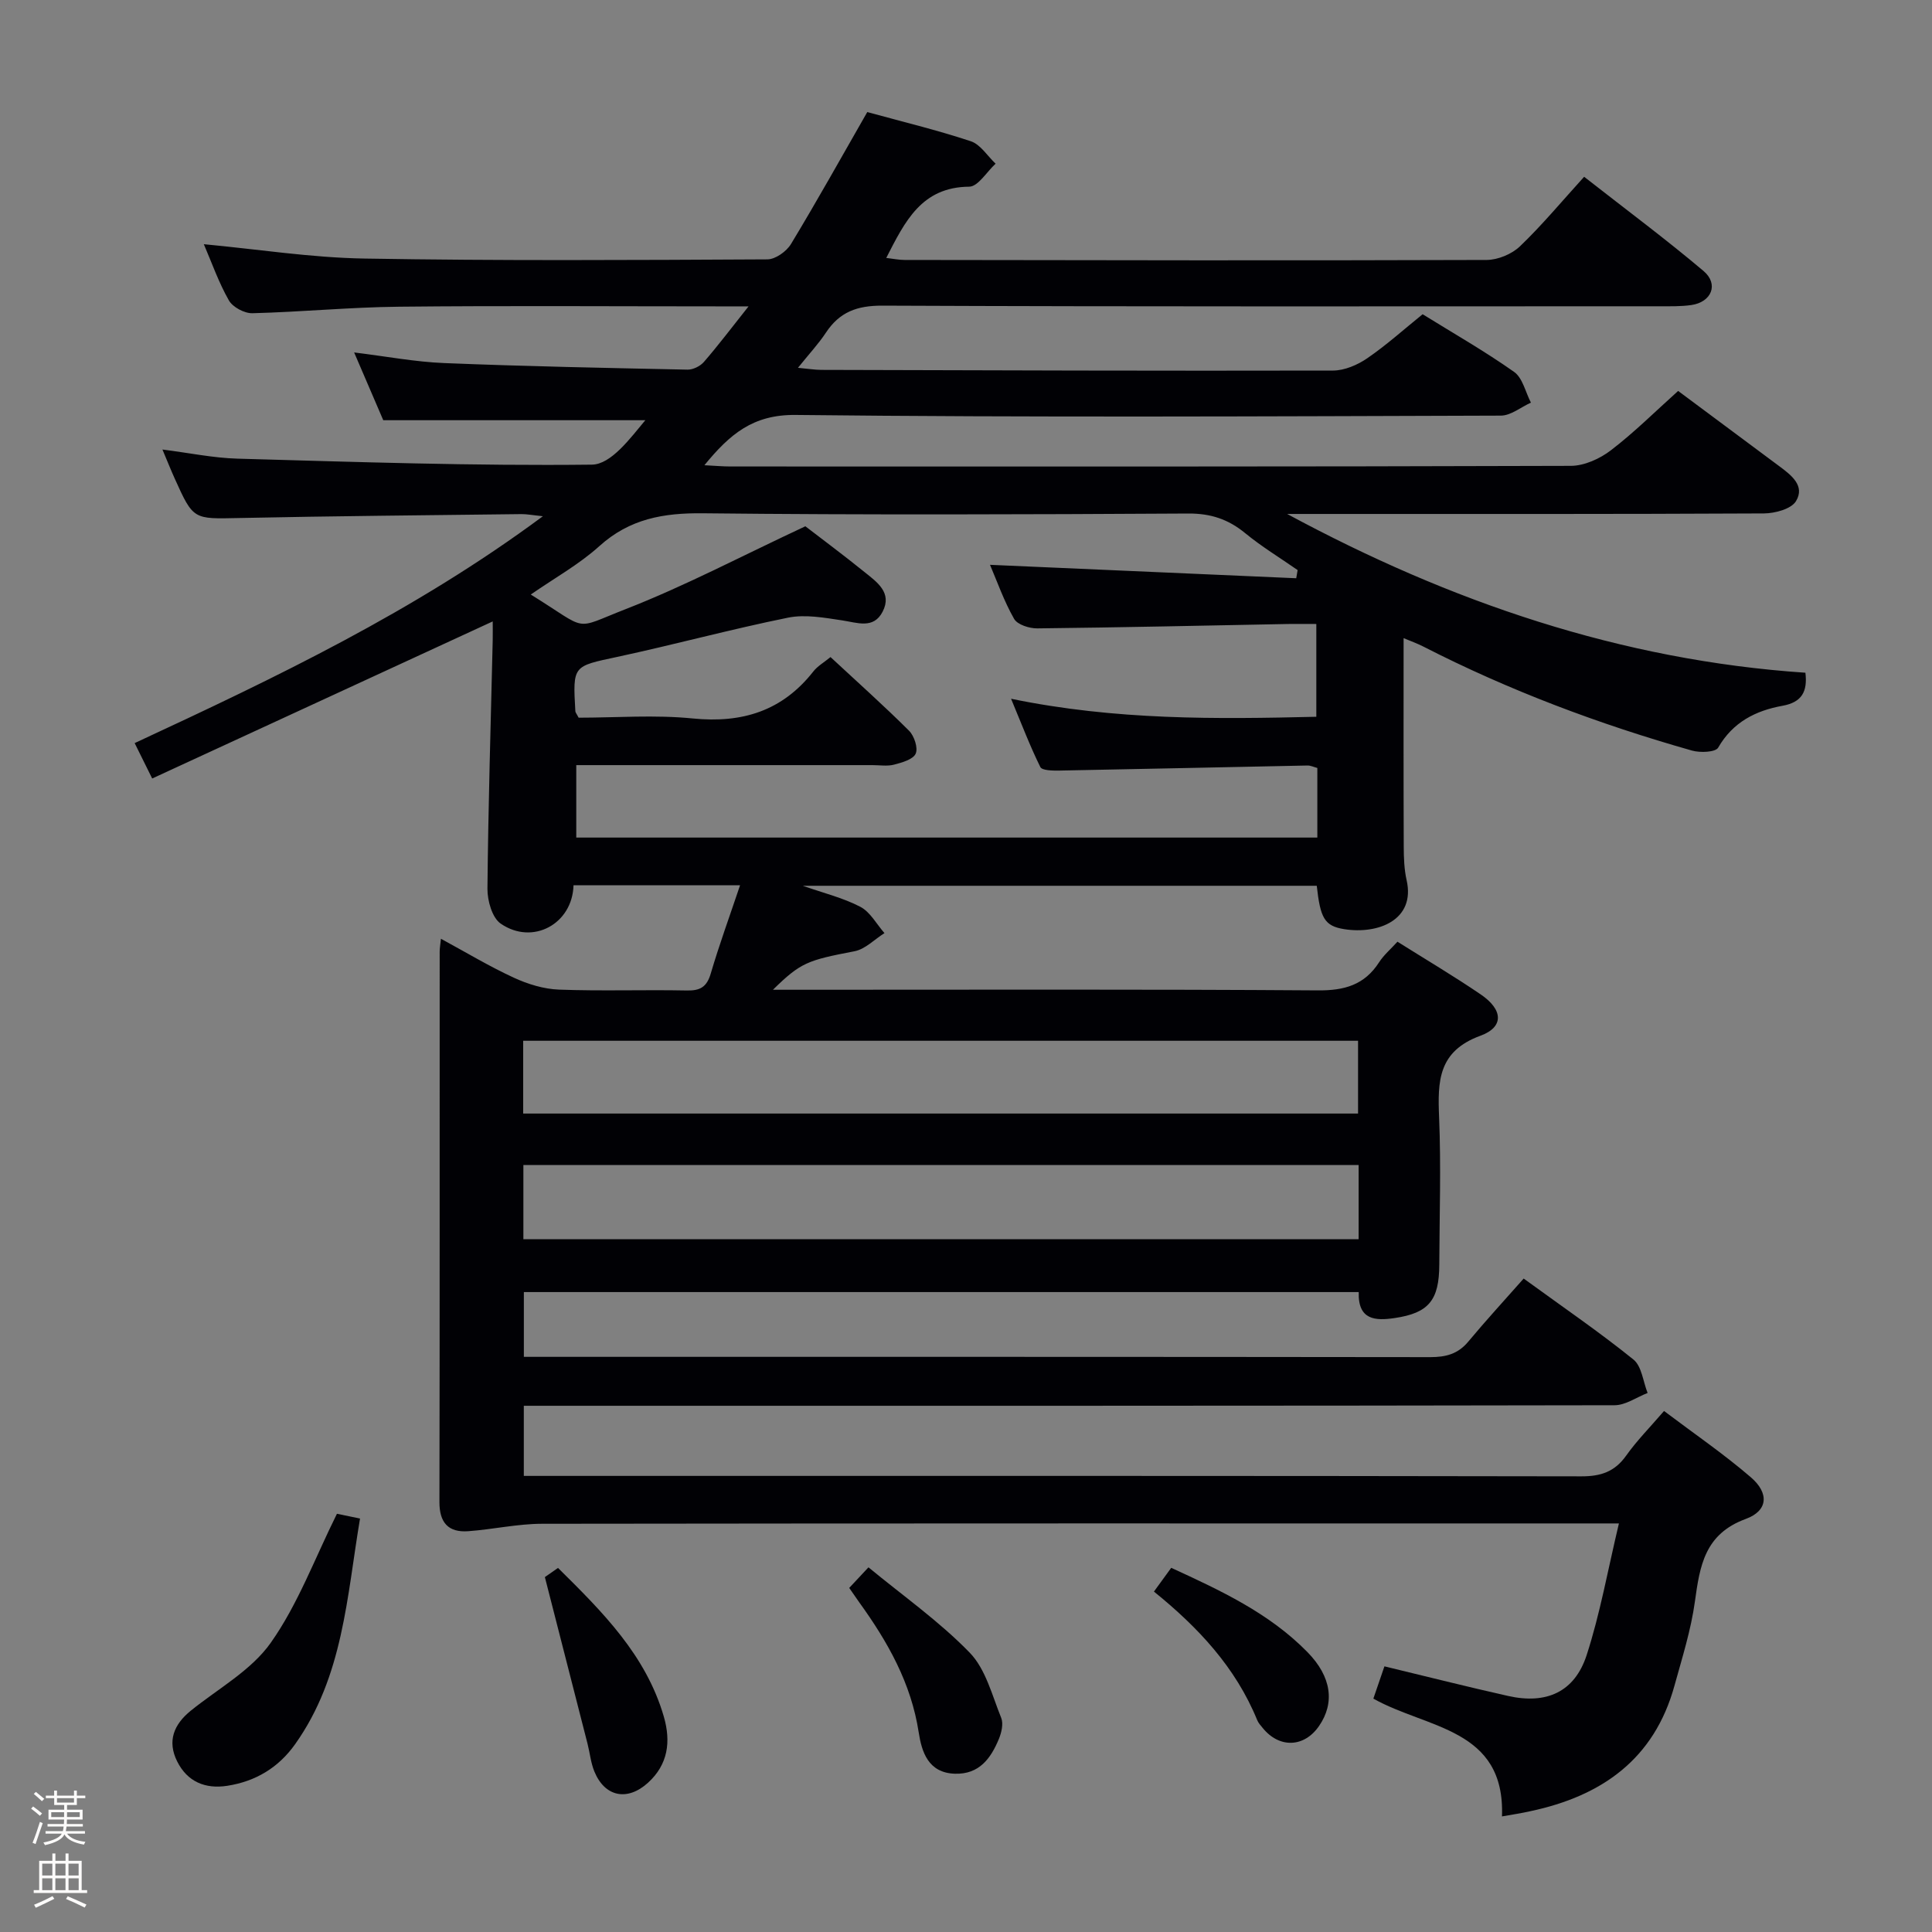<svg enable-background="new 0 0 400 400" viewBox="0 0 400 400" xmlns="http://www.w3.org/2000/svg"><rect x="0" y="0" width="400" height="400" fill="#808080" stroke="none"/><path d="m6.44 374.46.42-.45c.65.47 1.27.95 1.85 1.44l-.45.49c-.65-.56-1.25-1.06-1.82-1.48m.93 7.33-.63-.26c.55-1.36 1.05-2.8 1.52-4.33.19.1.38.19.59.27-.46 1.29-.95 2.73-1.48 4.32m-.38-10.38.44-.42c.43.34 1.01.82 1.74 1.44l-.49.49c-.53-.51-1.09-1.01-1.69-1.51m2.5.35h1.72v-1.04h.59v1.04h3.52v-1.04h.59v1.04h1.75v.53h-1.75v1.42h-2.03v.97h3.22v2.03h-3.24c0 .35-.01.66-.03.93h3.32v.53h-3.37c-.03.27-.08.58-.15.94h3.96v.53h-3.71c.67.92 1.93 1.48 3.79 1.68-.13.24-.23.44-.29.59-2.13-.38-3.48-1.08-4.04-2.12-.43.97-1.77 1.72-4.03 2.23-.09-.19-.2-.37-.33-.55 2.1-.42 3.37-1.03 3.81-1.83h-3.36v-.53h3.58c.08-.29.13-.61.16-.94h-3.33v-.53h3.39c.02-.27.04-.58.04-.93h-3.23v-2.03h3.25v-.97h-2.07v-1.42h-1.73zm1.12 3.44v1h2.65c.01-.3.02-.44.01-.4v-.25-.35zm1.19-2h3.52v-.91h-3.52zm4.71 2h-2.63v.59c0 .15-.01.28-.01.4h2.64z" fill="#fcfbfa"/><path d="m13.56 383.74h.63v1.52h2.72v6.07h1.13v.6h-11.06v-.6h1.13v-6.07h2.73v-1.52h.63v1.52h2.1v-1.52zm-2.69 8.83.38.56c-1.24.63-2.53 1.25-3.85 1.85-.1-.21-.21-.42-.34-.63 1.36-.55 2.63-1.15 3.81-1.78m-2.13-4.27h2.1v-2.45h-2.1zm0 3.04h2.1v-2.46h-2.1zm2.72-3.04h2.1v-2.45h-2.1zm0 3.04h2.1v-2.46h-2.1zm6.07 3.6c-1.41-.71-2.7-1.3-3.86-1.78l.35-.56c1.45.62 2.75 1.19 3.88 1.72zm-1.25-9.09h-2.1v2.45h2.1zm-2.09 5.49h2.1v-2.46h-2.1z" fill="#fcfbfa"/><g fill="#010105"><path d="m310.97 376.07c.67-18.3-15.51-18.12-26.63-24.39.73-2.14 1.49-4.37 2.29-6.68 8.88 2.14 17.22 4.25 25.61 6.13 7.93 1.78 13.77-.81 16.26-8.46 2.79-8.59 4.37-17.58 6.68-27.26-2.93 0-4.7 0-6.47 0-72.16 0-144.32-.03-216.48.07-5.1.01-10.19 1.17-15.3 1.54-4.13.3-5.96-1.8-5.95-6.03.07-38 .04-75.99.05-113.99 0-.64.12-1.29.26-2.64 5.24 2.84 10.03 5.73 15.09 8.06 2.9 1.34 6.2 2.35 9.35 2.47 8.82.33 17.66 0 26.49.18 2.8.06 4.13-.77 4.94-3.53 1.77-6.01 3.93-11.91 6.06-18.25-11.95 0-23.22 0-34.48 0-.22 8.01-8.46 12.49-15.07 7.94-1.78-1.22-2.77-4.77-2.75-7.23.16-17.14.69-34.28 1.09-51.42.03-1.33 0-2.65 0-3.92-23.41 10.8-46.68 21.53-70.5 32.52-1.41-2.84-2.39-4.81-3.63-7.33 29.22-13.57 57.93-27.26 84.52-46.97-2.24-.23-3.34-.45-4.44-.44-19.48.24-38.96.4-58.43.81-9.49.2-9.49.42-13.36-8.18-.81-1.79-1.53-3.62-2.54-6 5.55.7 10.54 1.75 15.56 1.89 24.45.68 48.91 1.52 73.35 1.24 3.99-.05 7.92-5.44 11.07-9.2-17.86 0-35.71 0-54.26 0-1.66-3.86-3.67-8.54-6.03-14.03 6.7.82 12.65 1.96 18.64 2.2 16.79.68 33.59 1.01 50.38 1.36 1.14.02 2.63-.71 3.39-1.59 2.92-3.36 5.61-6.93 9.25-11.51-2.89 0-4.62 0-6.35 0-22 0-44-.16-65.99.07-10.13.1-20.25 1.09-30.38 1.35-1.65.04-4.07-1.25-4.87-2.65-2.12-3.72-3.55-7.83-5.19-11.64 11.14 1.04 22.15 2.78 33.2 2.97 27.82.48 55.65.31 83.48.17 1.67-.01 3.95-1.64 4.88-3.17 5.41-8.94 10.5-18.08 15.8-27.33 7.12 1.96 14.37 3.7 21.43 6.04 2.01.67 3.44 3.05 5.14 4.65-1.82 1.66-3.63 4.74-5.46 4.76-9.89.08-13.31 7.2-17.18 14.75 1.38.16 2.6.42 3.81.42 40.16.06 80.33.14 120.49 0 2.34-.01 5.22-1.21 6.91-2.83 4.56-4.37 8.62-9.26 13.28-14.39 8.92 6.98 17.02 13 24.71 19.5 3.22 2.72 1.68 6.46-2.54 7.06-2.13.3-4.32.25-6.48.25-53.66.01-107.33.1-160.99-.13-5.24-.02-8.86 1.32-11.68 5.59-1.54 2.33-3.47 4.39-5.79 7.28 2.08.19 3.44.42 4.8.43 35.33.1 70.66.22 105.98.14 2.39-.01 5.07-1.16 7.09-2.55 3.97-2.72 7.57-5.97 11.46-9.11 6.34 3.93 12.85 7.64 18.94 11.94 1.77 1.25 2.35 4.19 3.48 6.36-2.08.94-4.16 2.69-6.24 2.69-48.66.15-97.33.4-145.99-.14-8.85-.1-13.64 4-18.89 10.41 2.2.11 3.8.26 5.4.26 58 .01 115.99.06 173.99-.13 2.8-.01 6.02-1.48 8.3-3.23 4.87-3.73 9.25-8.1 13.91-12.28 7.07 5.26 14 10.43 20.94 15.58 2.49 1.85 5.39 4.06 3.46 7.24-.99 1.63-4.34 2.52-6.63 2.54-31.16.16-62.33.11-93.49.11-1.74 0-3.49 0-5.23 0 33.77 18.22 69.14 30.3 107.3 32.87.46 3.86-.7 6.11-4.72 6.84-5.56 1-10.3 3.38-13.34 8.67-.55.96-3.73 1.09-5.42.61-19.22-5.45-37.86-12.44-55.67-21.56-1.28-.65-2.64-1.13-4.04-1.72 0 14.66-.03 28.92.03 43.19.01 2.32.09 4.7.6 6.94 1.85 8.23-5.9 11.24-12.94 10.12-4.12-.66-4.93-2.35-5.67-8.98-35.22 0-70.49 0-106.41 0 4.35 1.53 8.37 2.5 11.92 4.36 2.05 1.07 3.35 3.58 4.99 5.44-2.07 1.3-3.99 3.34-6.22 3.76-9.68 1.86-11.1 2.3-16.87 7.97h5.85c35.66 0 71.33-.12 106.99.13 5.49.04 9.63-1.13 12.65-5.81.97-1.51 2.41-2.73 3.81-4.27 5.84 3.67 11.67 7.12 17.26 10.93 4.59 3.13 4.86 6.73-.09 8.54-8.76 3.21-8.86 9.4-8.55 16.87.42 10.15.08 20.33.04 30.49-.02 7.41-2.19 10.05-9.25 11.09-3.98.59-7.61.44-7.43-5.38-57.65 0-115.05 0-172.85 0v13.41h5.18c60.83 0 121.66-.02 182.49.06 3.23 0 5.73-.65 7.86-3.21 3.62-4.35 7.46-8.52 11.47-13.06 8.43 6.13 15.8 11.17 22.73 16.77 1.72 1.39 1.99 4.57 2.93 6.92-2.28.88-4.57 2.54-6.85 2.54-73.16.14-146.32.11-219.48.11-1.98 0-3.97 0-6.34 0v14.52h5.97c70.99 0 141.99-.04 212.98.09 4.06.01 6.92-.96 9.29-4.3 2.19-3.09 4.89-5.81 7.83-9.23 6.19 4.67 12.36 8.89 17.98 13.73 3.8 3.27 3.58 6.92-1.06 8.62-8.52 3.13-9.5 9.69-10.53 17.11-.81 5.89-2.64 11.65-4.23 17.41-4.19 15.23-15.07 22.86-29.84 25.99-1.75.4-3.55.67-5.87 1.08zm-144.23-267.11c3.31 2.55 7.85 5.92 12.24 9.47 2.56 2.07 5.8 4.25 3.76 8.21-1.89 3.66-5.24 2.27-8.4 1.8-3.69-.55-7.63-1.28-11.18-.56-11.86 2.4-23.56 5.59-35.4 8.13-9.14 1.96-9.19 1.72-8.64 11.24.02.29.28.56.68 1.34 7.71 0 15.74-.63 23.63.16 10.25 1.02 18.54-1.55 24.97-9.74.86-1.1 2.17-1.84 3.55-2.97 5.63 5.23 11.09 10.1 16.26 15.25 1.07 1.07 1.9 3.57 1.37 4.75-.54 1.2-2.83 1.84-4.47 2.27-1.41.37-2.98.1-4.48.1-18.66 0-37.32 0-55.98 0-1.78 0-3.56 0-5.34 0v15h153.43c0-5.05 0-9.68 0-14.41-.79-.21-1.42-.53-2.04-.51-17.13.34-34.27.73-51.4 1.05-1.34.02-3.55-.01-3.91-.73-2.14-4.33-3.86-8.86-6.06-14.14 21.68 4.47 42.49 4.22 63.2 3.73 0-6.75 0-12.81 0-19.21-2.21 0-4.02-.03-5.84 0-17.31.33-34.61.72-51.92.91-1.65.02-4.12-.76-4.81-1.97-2.1-3.68-3.52-7.76-4.99-11.19 21.24.93 42.32 1.86 63.4 2.78.1-.56.19-1.13.29-1.69-3.63-2.53-7.44-4.84-10.85-7.64-3.51-2.89-7.15-4.1-11.8-4.07-33.49.19-66.98.31-100.46-.05-8.19-.09-15.18 1.13-21.46 6.8-4.2 3.79-9.28 6.61-14.2 10.02 12.29 7.61 8.5 7.36 19.63 3.03 12.33-4.81 24.09-11.03 37.22-17.16zm-58.38 132.25v15.35h172.93c0-5.3 0-10.22 0-15.35-57.72 0-115.13 0-172.93 0zm-.04-10.66h172.85c0-5.29 0-10.19 0-15.07-57.82 0-115.21 0-172.85 0z"/><path d="m69.76 313.41c.55.11 2.29.47 4.78.99-2.73 16.16-3.47 32.69-13.44 46.72-3.45 4.86-8.19 7.7-14.04 8.61-4.57.71-8.28-.84-10.38-5.05-2.09-4.19-.71-7.64 2.82-10.5 5.66-4.57 12.53-8.34 16.57-14.08 5.62-7.96 9.09-17.43 13.69-26.69z"/><path d="m175.82 328.76c1.22-1.3 2.33-2.49 3.99-4.26 7.12 5.88 14.65 11.17 20.95 17.66 3.32 3.41 4.64 8.85 6.53 13.51.49 1.21.06 3.05-.49 4.38-1.67 4.02-4.07 7.34-9.11 7.18-5.52-.18-6.86-4.53-7.48-8.55-1.57-10.22-6.42-18.77-12.31-26.93-.65-.93-1.3-1.87-2.08-2.99z"/><path d="m112.81 326.52c.01-.01 1.21-.85 2.72-1.9 9.18 9.08 18.22 18.04 21.92 30.83 1.47 5.11.89 9.85-3.29 13.65-4.27 3.88-8.95 2.94-11.11-2.35-.74-1.8-.92-3.83-1.41-5.74-2.83-11.11-5.69-22.23-8.83-34.49z"/><path d="m238.91 329.52c1.19-1.63 2.25-3.09 3.58-4.92 10.23 4.7 20.29 9.37 28.21 17.46 5.02 5.12 5.67 10.53 2.4 15.28-3.08 4.48-8.22 4.67-11.67.42-.42-.52-.9-1.03-1.14-1.63-4.46-10.93-12.25-19.23-21.38-26.61z"/></g></svg>